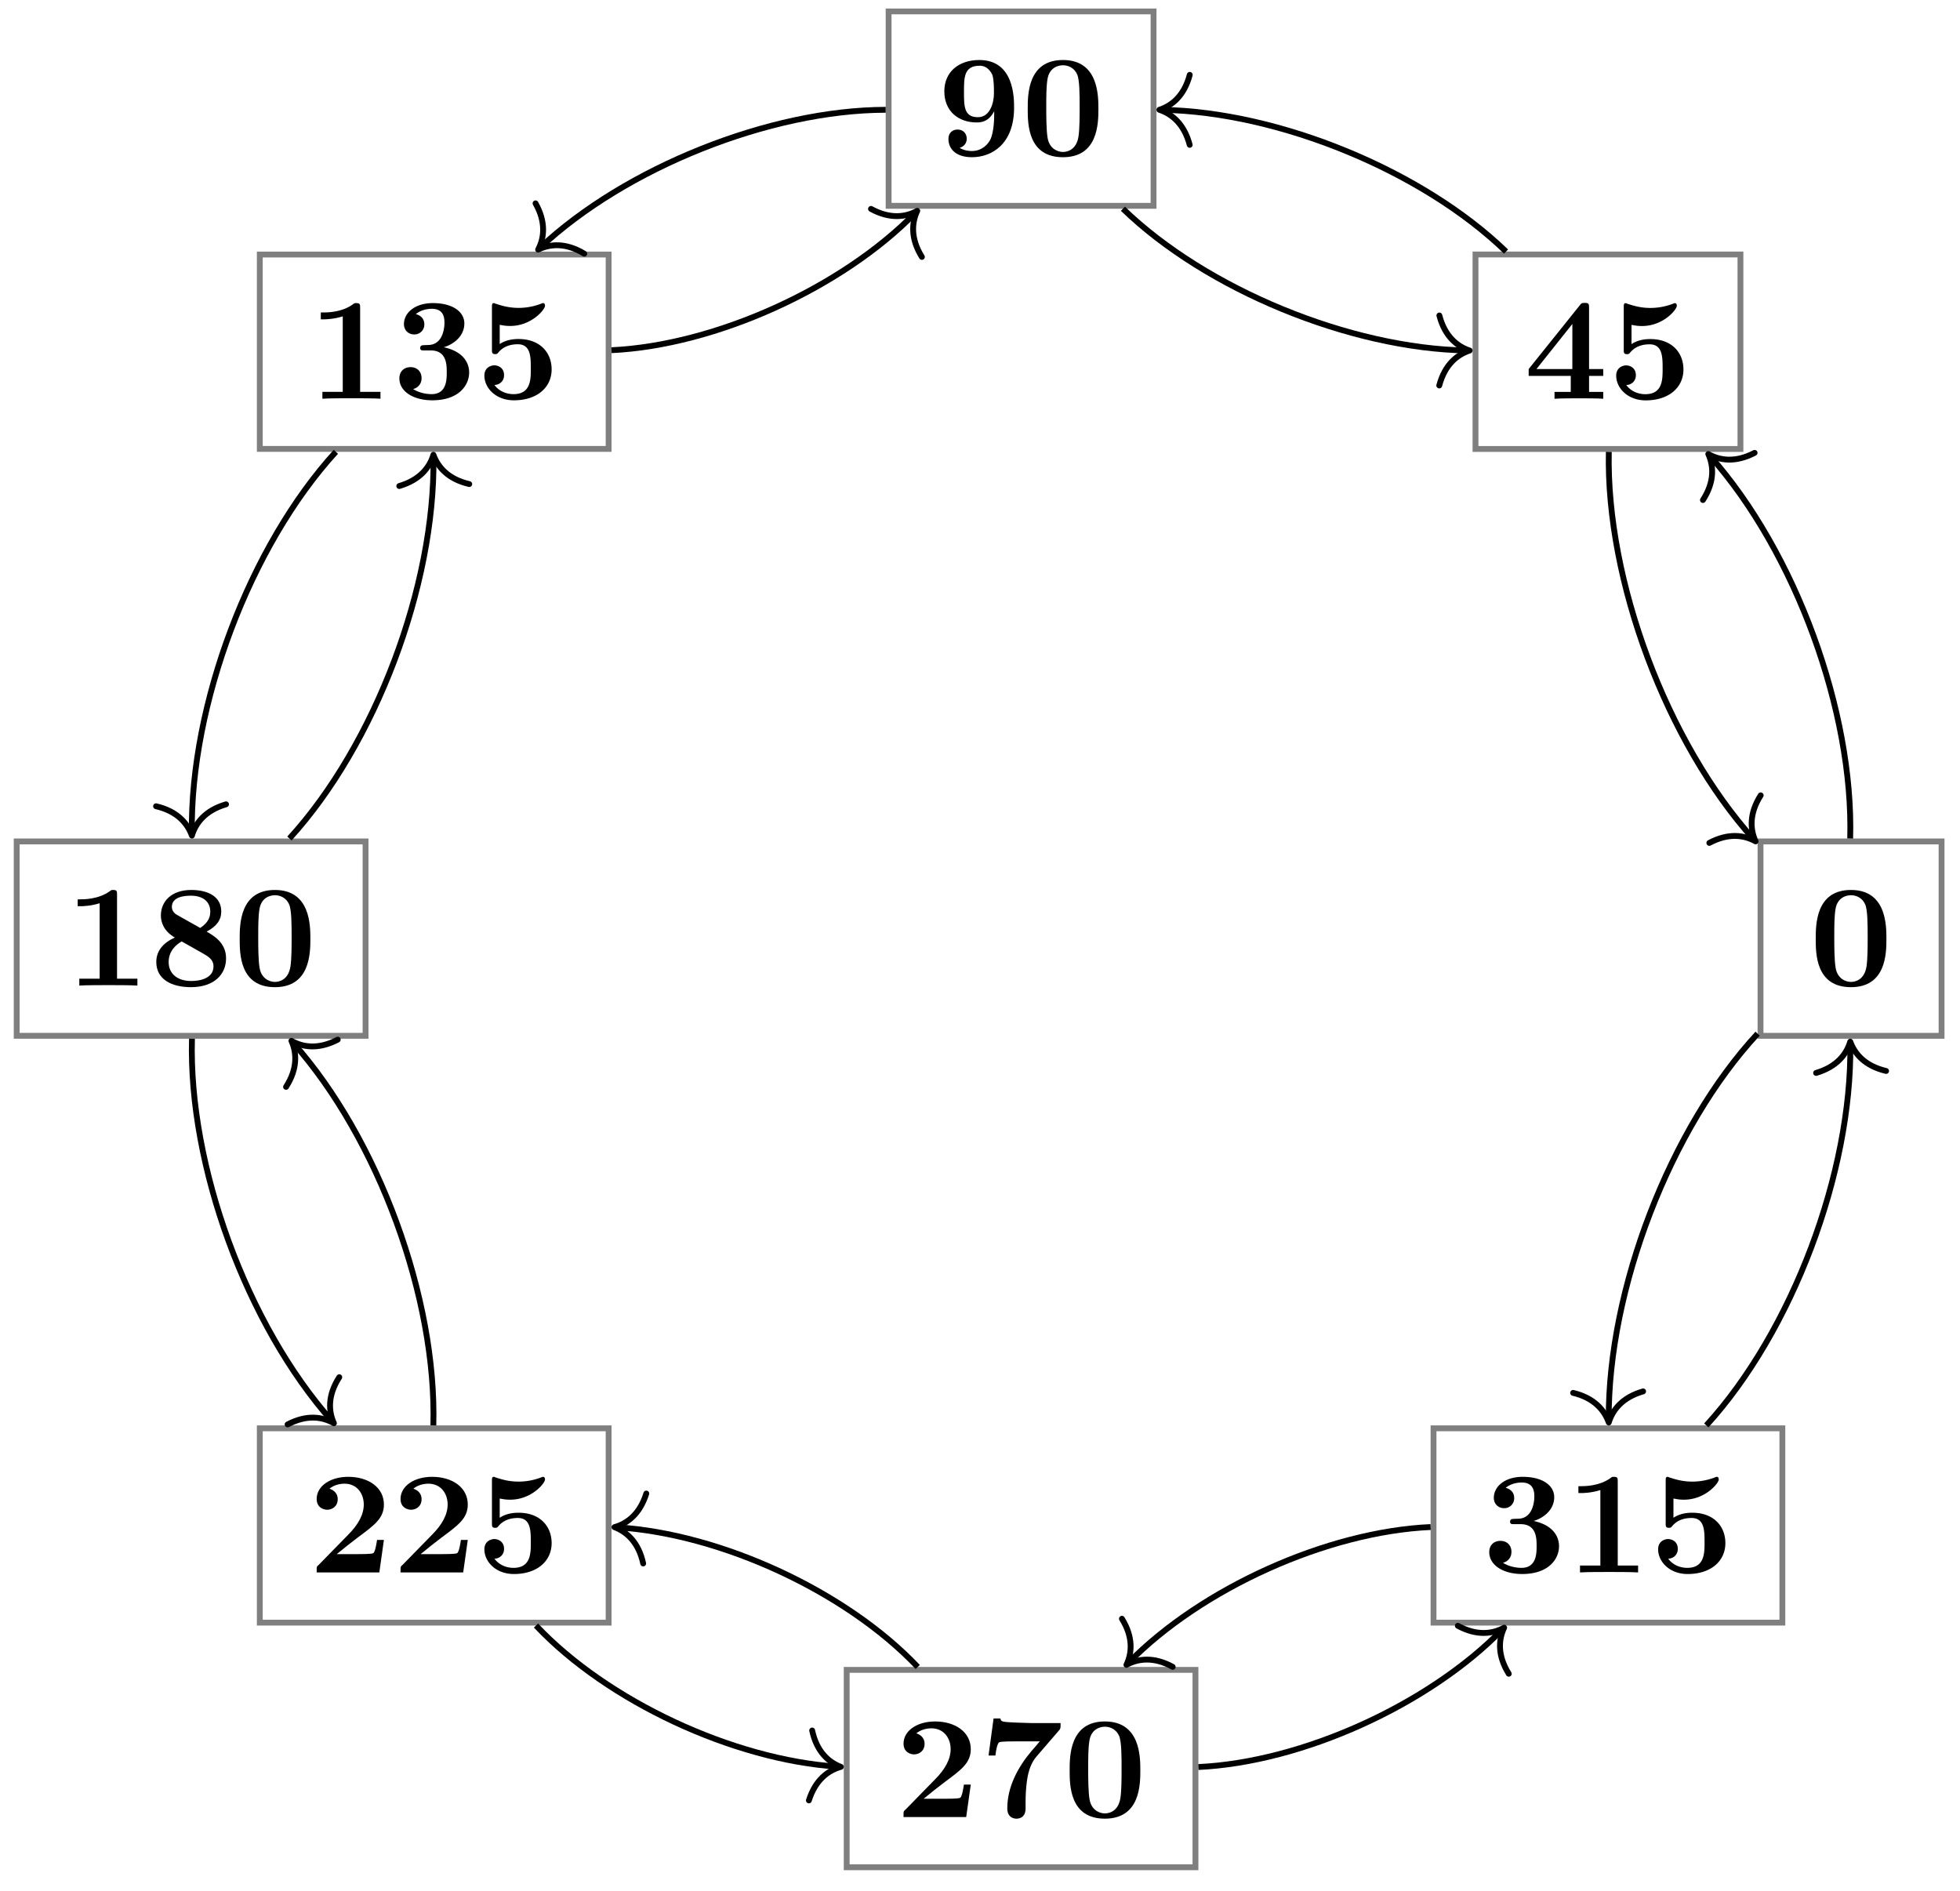 <svg xmlns="http://www.w3.org/2000/svg" xmlns:xlink="http://www.w3.org/1999/xlink" width="133.884" height="129.167"><defs><path id="a" d="M5.281-3.187c0-.954-.015-3.344-2.422-3.344S.453-4.156.453-3.188c0 1 0 3.297 2.406 3.297 2.391 0 2.422-2.296 2.422-3.296M4-3.297c0 .563 0 1.469-.078 1.985-.14.921-.766 1.062-1.063 1.062-.359 0-.921-.219-1.046-.953-.094-.516-.094-1.547-.094-2.094 0-.719 0-1.375.078-1.89.125-.891.828-.985 1.062-.985.375 0 .782.188.97.625C4-5.172 4-4.109 4-3.297m0 0"/><path id="b" d="M5.406 0v-.469h-.968v-1.094h.968v-.468h-.968V-6.22c0-.265-.016-.328-.297-.328-.22 0-.22.016-.344.172L.313-2.031v.469h2.875V-.47h-1.11V0c.375-.031 1.281-.031 1.703-.031.406 0 1.266 0 1.625.031m-2.11-2.031H.845L3.297-5.11Zm0 0"/><path id="c" d="M5.156-2c0-1.156-.797-2.078-2.265-2.078-.282 0-.813.031-1.282.344v-1.313c.282.047.391.078.72.078 1.452 0 2.374-1.125 2.374-1.375 0-.078-.016-.187-.14-.187-.032 0-.032 0-.141.047a4.3 4.3 0 0 1-1.531.28c-.75 0-1.282-.202-1.547-.28-.094-.032-.094-.047-.125-.047-.14 0-.14.11-.14.265v2.922c0 .172 0 .297.218.297.125 0 .156-.031.219-.11.39-.468.922-.562 1.328-.562.89 0 .89.875.89 1.672 0 .735 0 1.735-1.187 1.735-.25 0-.875-.063-1.297-.625.36-.016.656-.266.656-.672 0-.532-.437-.672-.672-.672-.14 0-.671.094-.671.703 0 .844.78 1.687 2.015 1.687C4.172.11 5.156-.78 5.156-2m0 0"/><path id="d" d="M5.25-3.281c0-.672 0-3.25-2.375-3.25-1.406 0-2.39.812-2.39 2.14 0 1.375.984 2.125 2.203 2.125.359 0 .828-.062 1.203-.765v.219c0 .734-.094 1.312-.235 1.656-.172.39-.61.843-1.297.843-.171 0-.53-.03-.828-.218.11-.031.485-.172.485-.625 0-.344-.235-.625-.625-.625-.391 0-.625.265-.625.64 0 .688.515 1.25 1.609 1.25C3.672.11 5.25-.734 5.25-3.28m-1.375-.985c0 .625-.25 1.641-1.094 1.641-.953 0-.953-.75-.953-1.734 0-.985 0-1.782 1.078-1.782.578 0 .813.532.86.625.109.329.109.907.109 1.25m0 0"/><path id="e" d="M4.922 0v-.469h-1.39v-5.734c0-.234 0-.328-.266-.328-.11 0-.125 0-.22.078-.765.562-1.796.562-2 .562H.845v.47h.203c.156 0 .703-.016 1.297-.204v5.156H.954V0c.437-.031 1.5-.031 1.984-.031s1.546 0 1.984.031m0 0"/><path id="f" d="M5.25-1.797c0-.547-.297-1.406-1.734-1.719.687-.203 1.406-.765 1.406-1.625 0-.765-.75-1.39-2.156-1.39-1.188 0-1.97.64-1.97 1.437 0 .422.313.703.688.703a.67.67 0 0 0 .704-.687c0-.578-.547-.688-.579-.703.344-.282.782-.36 1.094-.36.828 0 .86.641.86.97 0 .124-.016 1.437-1.047 1.5-.407.015-.438.015-.485.03-.094.016-.125.11-.125.172 0 .172.11.172.282.172h.437c1.094 0 1.094.985 1.094 1.5 0 .469 0 1.485-1.031 1.485-.266 0-.782-.047-1.266-.344C1.75-.75 2-1 2-1.406c0-.453-.312-.75-.75-.75-.422 0-.766.265-.766.765 0 .907.97 1.5 2.25 1.5 1.782 0 2.516-1 2.516-1.906m0 0"/><path id="g" d="M5.25-1.86c0-1.077-.844-1.546-1.328-1.827.687-.36 1-.797 1-1.376 0-1.015-.906-1.468-2.047-1.468-1.375 0-2.078.797-2.078 1.75 0 .437.187 1.062.953 1.5C.922-2.906.484-2.344.484-1.61.484-.406 1.563.109 2.844.109 4.438.11 5.25-.766 5.25-1.859M4.172-5.046c0 .484-.25.813-.688 1.11l-1.5-.844c-.156-.078-.437-.25-.437-.594 0-.703.89-.766 1.297-.766.828 0 1.328.407 1.328 1.094m.219 3.734c0 .829-.938 1-1.516 1-.969 0-1.547-.515-1.547-1.296 0-.766.531-1.203.89-1.407l1.36.766c.438.25.813.453.813.938m0 0"/><path id="h" d="M5.156-2.219h-.468c-.032.203-.125.844-.266.906-.11.063-.86.063-1.016.063H1.937c.47-.39 1-.812 1.438-1.14 1.14-.844 1.781-1.313 1.781-2.25 0-1.157-1.047-1.891-2.437-1.891-1.219 0-2.156.625-2.156 1.515 0 .594.484.735.718.735C1.61-4.281 2-4.5 2-5c0-.516-.422-.672-.562-.719.28-.234.671-.343 1.03-.343.845 0 1.313.671 1.313 1.421 0 .688-.375 1.375-1.078 2.079l-2 2.046c-.14.11-.14.141-.14.344V0h4.28Zm0 0"/><path id="i" d="M5.563-6.422H3.53c-.234 0-1.703-.047-1.844-.094-.203-.03-.218-.125-.234-.218H.984l-.343 2.53h.468c.094-.765.22-.89.266-.905.11-.063.922-.063 1.094-.063H4.14c-.172.219-.36.422-.547.64-.953 1.126-1.672 2.47-1.672 3.938 0 .703.562.703.625.703.156 0 .625-.046.625-.703v-.468c0-.47.031-.954.094-1.422.093-.672.297-1.25.656-1.657l1.547-1.796c.093-.11.093-.141.093-.485m0 0"/></defs><path fill="none" stroke="#7F7F7F" stroke-miterlimit="10" stroke-width=".399" d="M120.258 70.754h12.367V57.477h-12.367Zm0 0"/><use xlink:href="#a" x="123.577" y="67.323"/><path fill="none" stroke="#7F7F7F" stroke-miterlimit="10" stroke-width=".399" d="M100.79 30.668h18.097V17.383h-18.098Zm0 0"/><use xlink:href="#b" x="104.108" y="27.239"/><use xlink:href="#c" x="109.837" y="27.239"/><path fill="none" stroke="#7F7F7F" stroke-miterlimit="10" stroke-width=".399" d="M60.7 14.059h18.097V.78H60.699Zm0 0"/><use xlink:href="#d" x="64.02" y="10.63"/><use xlink:href="#a" x="69.749" y="10.63"/><path fill="none" stroke="#7F7F7F" stroke-miterlimit="10" stroke-width=".399" d="M17.746 30.664h23.828V17.387H17.746Zm0 0"/><use xlink:href="#e" x="21.068" y="27.235"/><use xlink:href="#f" x="26.797" y="27.235"/><use xlink:href="#c" x="32.525" y="27.235"/><path fill="none" stroke="#7F7F7F" stroke-miterlimit="10" stroke-width=".399" d="M1.14 70.754H24.97V57.477H1.14Zm0 0"/><use xlink:href="#e" x="4.463" y="67.323"/><use xlink:href="#g" x="10.192" y="67.323"/><use xlink:href="#a" x="15.92" y="67.323"/><path fill="none" stroke="#7F7F7F" stroke-miterlimit="10" stroke-width=".399" d="M17.746 110.84h23.828V97.566H17.746Zm0 0"/><use xlink:href="#h" x="21.068" y="107.41"/><use xlink:href="#h" x="26.797" y="107.41"/><use xlink:href="#c" x="32.525" y="107.41"/><path fill="none" stroke="#7F7F7F" stroke-miterlimit="10" stroke-width=".399" d="M57.836 127.55H81.66v-13.484H57.836Zm0 0"/><use xlink:href="#h" x="61.156" y="124.121"/><use xlink:href="#i" x="66.885" y="124.121"/><use xlink:href="#a" x="72.613" y="124.121"/><path fill="none" stroke="#7F7F7F" stroke-miterlimit="10" stroke-width=".399" d="M97.922 110.84h23.828V97.566H97.922Zm0 0"/><use xlink:href="#f" x="101.244" y="107.41"/><use xlink:href="#e" x="106.973" y="107.41"/><use xlink:href="#c" x="112.701" y="107.41"/><path fill="none" stroke="#000" stroke-miterlimit="10" stroke-width=".399" d="M126.383 57.277c.242-8.687-3.754-19.566-9.559-26.113"/><path fill="none" stroke="#000" stroke-linecap="round" stroke-linejoin="round" stroke-miterlimit="10" stroke-width=".399" d="M116.324 34.156c.805-1.246.735-2.324.367-3.14.782.437 1.848.605 3.164-.082"/><path fill="none" stroke="#000" stroke-miterlimit="10" stroke-width=".399" d="M119.79 57.328c-5.93-6.598-10.08-17.656-9.895-26.46"/><path fill="none" stroke="#000" stroke-linecap="round" stroke-linejoin="round" stroke-miterlimit="10" stroke-width=".399" d="M120.27 54.328c-.797 1.254-.72 2.332-.348 3.145-.781-.434-1.852-.59-3.16.105"/><path fill="none" stroke="#000" stroke-miterlimit="10" stroke-width=".399" d="M102.875 17.184c-5.684-5.504-15.508-9.54-23.48-9.68"/><path fill="none" stroke="#000" stroke-linecap="round" stroke-linejoin="round" stroke-miterlimit="10" stroke-width=".399" d="M81.266 9.895c-.38-1.434-1.22-2.114-2.07-2.395.85-.277 1.695-.953 2.074-2.387"/><path fill="none" stroke="#000" stroke-miterlimit="10" stroke-width=".399" d="M100.191 23.941c-7.976-.14-17.8-4.175-23.488-9.683"/><path fill="none" stroke="#000" stroke-linecap="round" stroke-linejoin="round" stroke-miterlimit="10" stroke-width=".399" d="M98.32 21.55c.375 1.438 1.22 2.114 2.07 2.395-.85.278-1.695.953-2.077 2.387"/><path fill="none" stroke="#000" stroke-miterlimit="10" stroke-width=".399" d="M60.5 7.5c-7.914.012-17.777 3.96-23.598 9.414"/><path fill="none" stroke="#000" stroke-linecap="round" stroke-linejoin="round" stroke-miterlimit="10" stroke-width=".399" d="M39.91 17.328c-1.27-.77-2.347-.668-3.152-.277.418-.793.55-1.867-.176-3.16"/><path fill="none" stroke="#000" stroke-miterlimit="10" stroke-width=".399" d="M62.52 14.543c-5.008 5.125-13.653 9.043-20.747 9.379"/><path fill="none" stroke="#000" stroke-linecap="round" stroke-linejoin="round" stroke-miterlimit="10" stroke-width=".399" d="M59.496 14.27c1.3.71 2.375.562 3.16.132-.379.813-.465 1.891.317 3.149"/><path fill="none" stroke="#000" stroke-miterlimit="10" stroke-width=".399" d="M22.941 30.863c-5.859 6.418-9.949 17.266-9.836 26.016"/><path fill="none" stroke="#000" stroke-linecap="round" stroke-linejoin="round" stroke-miterlimit="10" stroke-width=".399" d="M15.441 54.941c-1.425.418-2.078 1.278-2.332 2.137-.304-.844-1.004-1.668-2.449-2.004"/><path fill="none" stroke="#000" stroke-miterlimit="10" stroke-width=".399" d="M29.61 31.262c.113 8.75-3.977 19.597-9.84 26.015"/><path fill="none" stroke="#000" stroke-linecap="round" stroke-linejoin="round" stroke-miterlimit="10" stroke-width=".399" d="M27.273 33.2c1.422-.419 2.079-1.278 2.332-2.137.301.843 1.004 1.667 2.45 2.003"/><path fill="none" stroke="#000" stroke-miterlimit="10" stroke-width=".399" d="M13.113 70.953c-.242 8.688 3.758 19.567 9.563 26.117"/><path fill="none" stroke="#000" stroke-linecap="round" stroke-linejoin="round" stroke-miterlimit="10" stroke-width=".399" d="M23.176 94.074c-.805 1.25-.735 2.328-.367 3.145-.782-.442-1.848-.606-3.164.082"/><path fill="none" stroke="#000" stroke-miterlimit="10" stroke-width=".399" d="M20.035 71.246c5.809 6.55 9.805 17.43 9.567 26.121"/><path fill="none" stroke="#000" stroke-linecap="round" stroke-linejoin="round" stroke-miterlimit="10" stroke-width=".399" d="M19.54 74.242c.8-1.246.733-2.328.366-3.144.778.441 1.848.605 3.164-.082"/><path fill="none" stroke="#000" stroke-miterlimit="10" stroke-width=".399" d="M36.613 111.04c4.875 5.167 13.477 9.175 20.625 9.64"/><path fill="none" stroke="#000" stroke-linecap="round" stroke-linejoin="round" stroke-miterlimit="10" stroke-width=".399" d="M55.477 118.207c.312 1.453 1.125 2.168 1.96 2.484-.863.243-1.738.88-2.183 2.293"/><path fill="none" stroke="#000" stroke-miterlimit="10" stroke-width=".399" d="M42.168 104.328c7.113.45 15.66 4.406 20.52 9.54"/><path fill="none" stroke="#000" stroke-linecap="round" stroke-linejoin="round" stroke-miterlimit="10" stroke-width=".399" d="M43.934 106.797c-.313-1.45-1.125-2.164-1.961-2.48.859-.239 1.734-.88 2.175-2.297"/><path fill="none" stroke="#000" stroke-miterlimit="10" stroke-width=".399" d="M81.86 120.703c7.093-.332 15.738-4.254 20.745-9.379"/><path fill="none" stroke="#000" stroke-linecap="round" stroke-linejoin="round" stroke-miterlimit="10" stroke-width=".399" d="M99.582 111.055c1.305.707 2.375.558 3.164.129-.383.812-.469 1.89.316 3.148"/><path fill="none" stroke="#000" stroke-miterlimit="10" stroke-width=".399" d="M77.086 113.582c4.992-5.086 13.578-8.957 20.637-9.273"/><path fill="none" stroke="#000" stroke-linecap="round" stroke-linejoin="round" stroke-miterlimit="10" stroke-width=".399" d="M80.105 113.86c-1.3-.712-2.37-.563-3.16-.137.383-.809.473-1.887-.308-3.149"/><path fill="none" stroke="#000" stroke-miterlimit="10" stroke-width=".399" d="M116.555 97.367c5.86-6.418 9.949-17.265 9.836-26.02"/><path fill="none" stroke="#000" stroke-linecap="round" stroke-linejoin="round" stroke-miterlimit="10" stroke-width=".399" d="M124.055 73.29c1.425-.419 2.078-1.282 2.332-2.138.304.84 1.004 1.664 2.449 2.004"/><path fill="none" stroke="#000" stroke-miterlimit="10" stroke-width=".399" d="M109.89 96.969c-.054-8.871 4.184-19.899 10.169-26.36"/><path fill="none" stroke="#000" stroke-linecap="round" stroke-linejoin="round" stroke-miterlimit="10" stroke-width=".399" d="M112.238 95.043c-1.426.41-2.086 1.27-2.347 2.125-.297-.844-.993-1.676-2.434-2.023"/></svg>